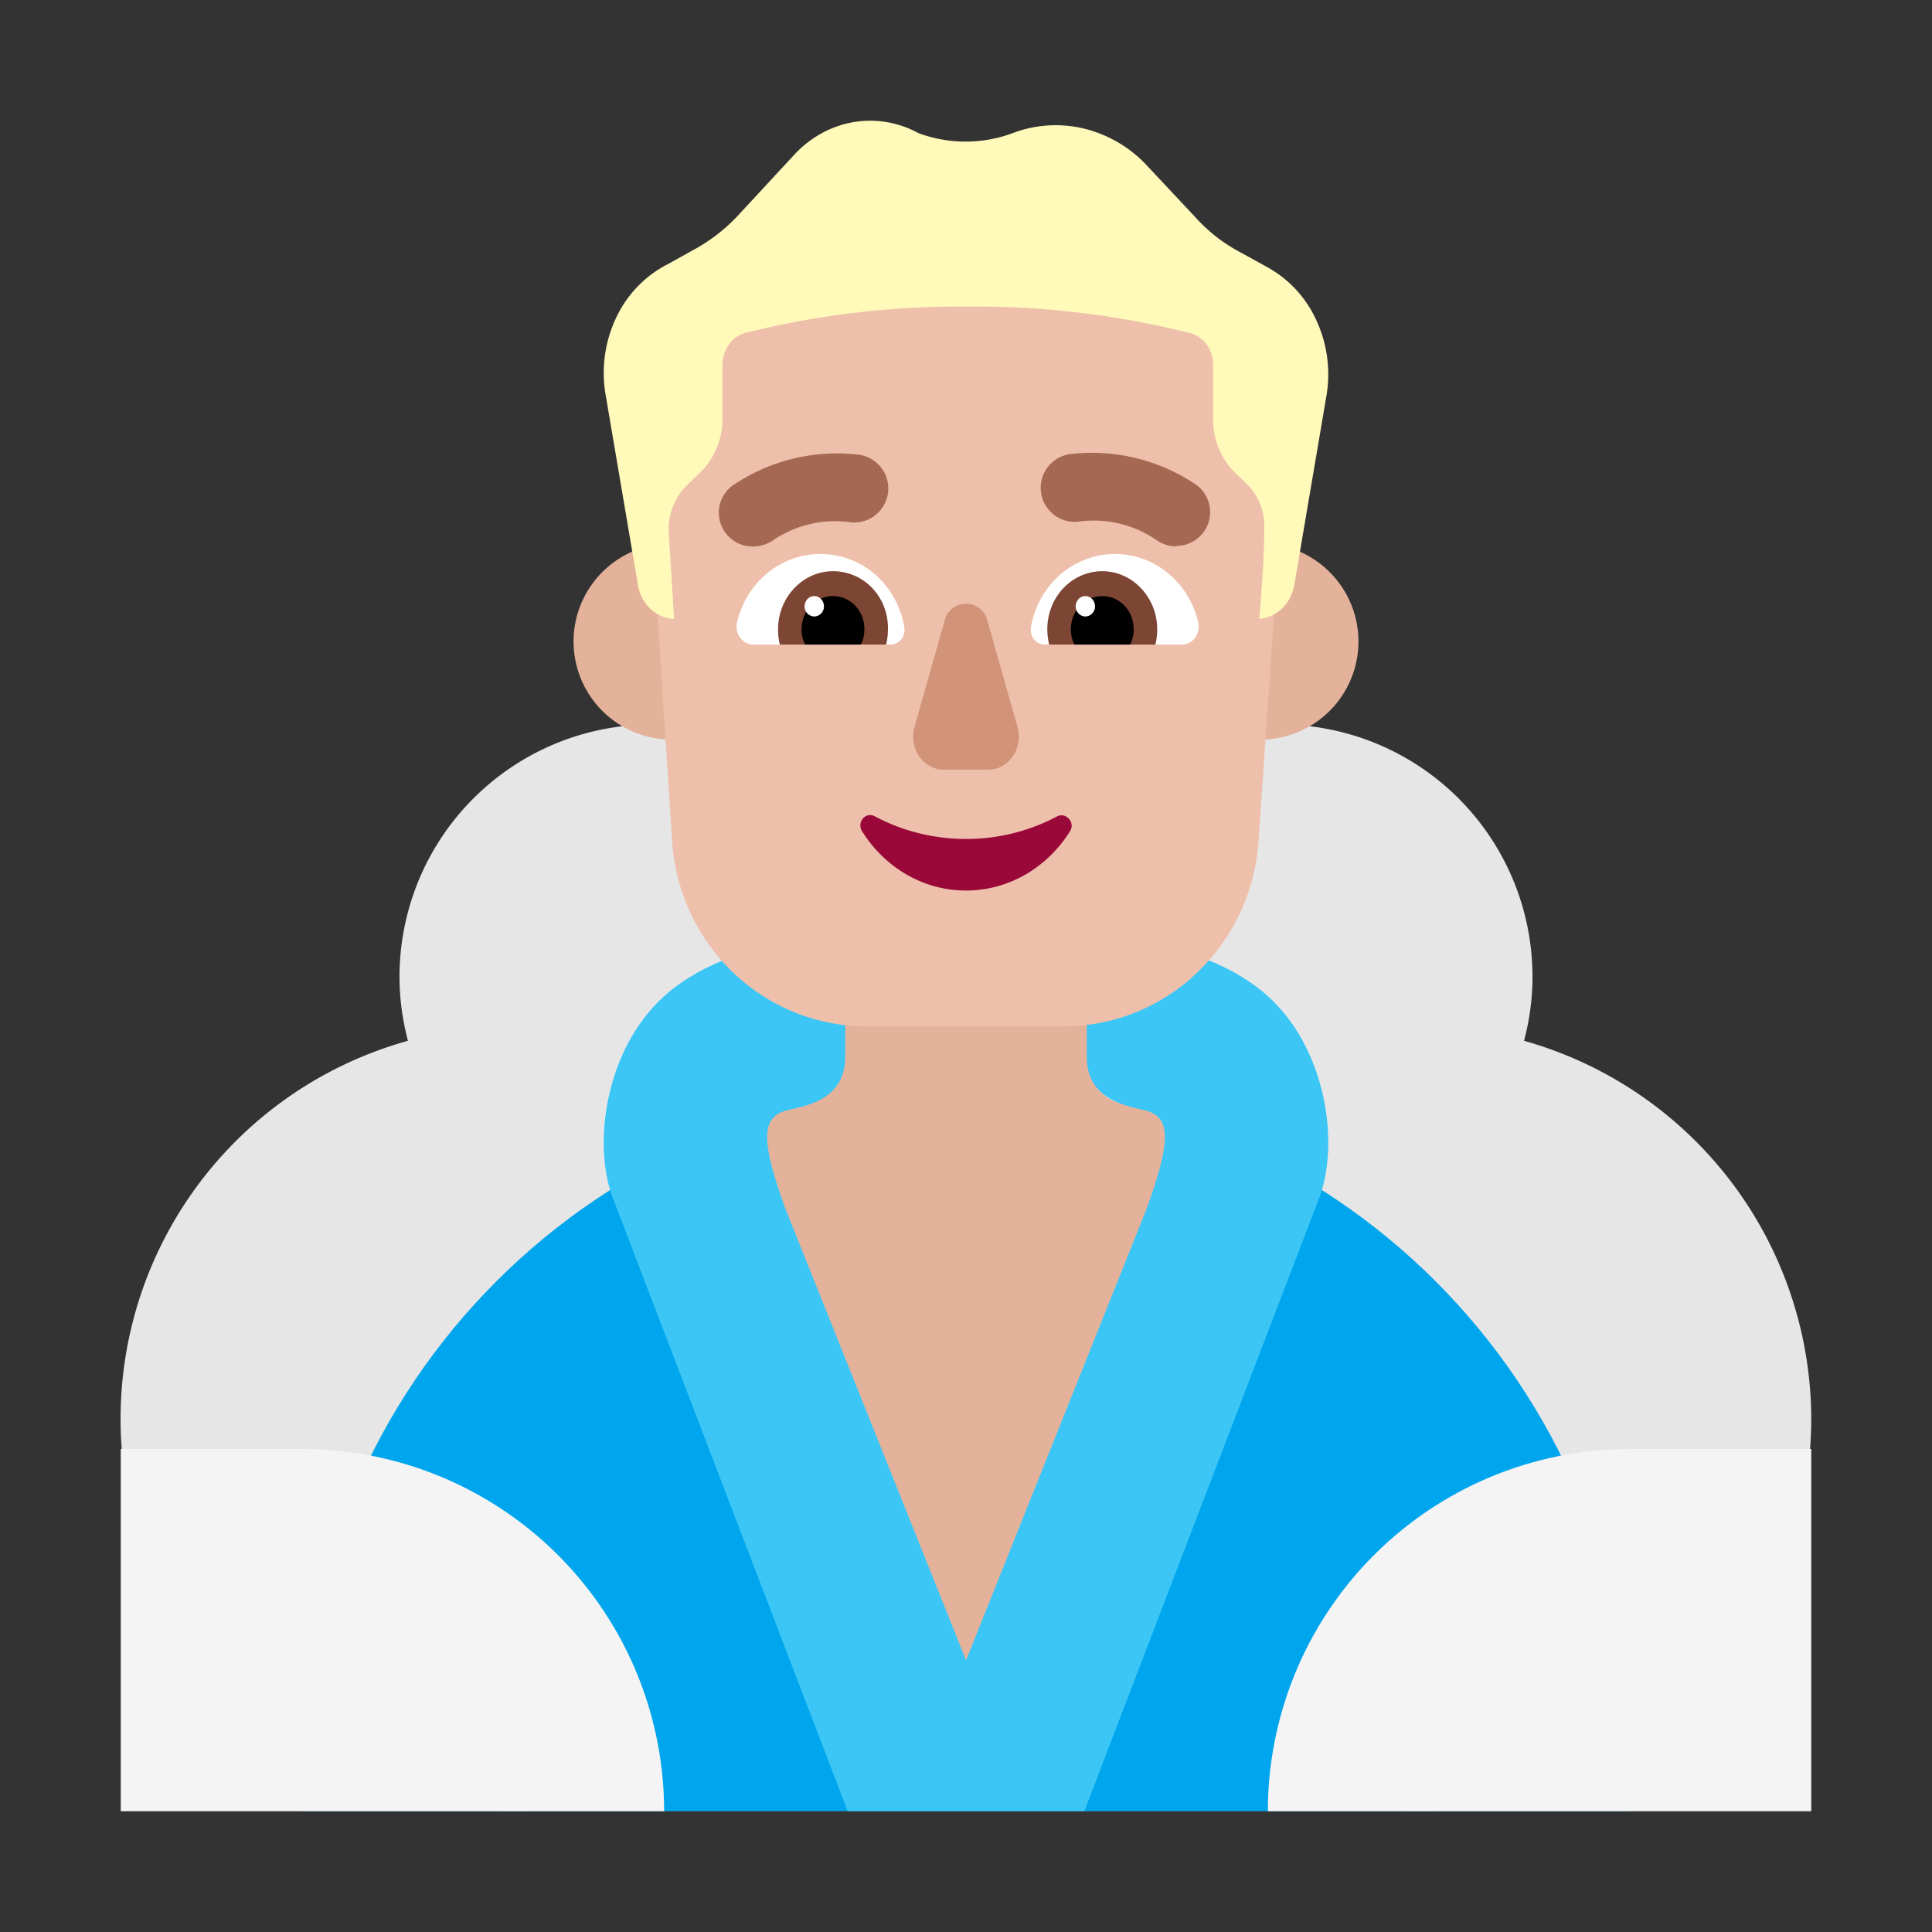 <svg xmlns="http://www.w3.org/2000/svg" xmlns:xlink="http://www.w3.org/1999/xlink" width="32" height="32" viewBox="0 0 32 32"><rect x="0" y="0" width="32" height="32" fill="#333333" stroke="none"/><g fill="none"><path fill="#E6E6E6" d="M10.794 12a4.18 4.18 0 0 1 4.176 4.177c0 1.272-.57 2.404-1.462 3.175A6.48 6.48 0 0 1 15 23.5c0 3.585-2.915 6.5-6.5 6.5a6.499 6.499 0 0 1-1.743-12.761c-.09-.34-.14-.701-.14-1.062A4.18 4.18 0 0 1 10.794 12m14.589 4.177c0 .37-.05.721-.14 1.062A6.52 6.52 0 0 1 30 23.499A6.506 6.506 0 0 1 23.5 30a6.506 6.506 0 0 1-6.5-6.5c0-1.573.56-3.026 1.492-4.148a4.19 4.19 0 0 1-1.462-3.175A4.18 4.18 0 0 1 21.206 12a4.18 4.18 0 0 1 4.177 4.177"/><path fill="#00A6ED" d="M27 30H5v-1c0-6.075 4.925-11 11-11s11 4.925 11 11z"/><path fill="#E4B29A" d="M18.03 17.59c0 .33.22.61.54.69c.853.208 1.668.515 2.43.908L15.975 29.95L11 19.166c.75-.383 1.551-.682 2.39-.886c.32-.08.54-.36.54-.69v-1.97c0-1.13.92-2.05 2.05-2.05s2.05.92 2.05 2.05zm-5.28-6.965a1.625 1.625 0 1 1-3.25 0a1.625 1.625 0 0 1 3.25 0m9.75 0a1.625 1.625 0 1 1-3.25 0a1.625 1.625 0 0 1 3.25 0"/><path fill="#3BC6F6" d="M11 16.5c1.101-.993 3-1 3-1v2c0 .667-.558.797-.889.873l-.11.027c-.423.13-.362.58 0 1.6l3 7.5L19 20c.361-1.02.423-1.47 0-1.6l-.11-.027c-.331-.076-.89-.206-.89-.873v-2s1.9.007 3 1c.943.85 1.188 2.366.866 3.3L17.96 30h-3.92l-3.906-10.2c-.322-.934-.077-2.45.867-3.3"/><path fill="#EEBFAA" d="M15.554 3c-.66 0-1.312.138-1.917.405c-.605.268-1.15.66-1.599 1.15a4.9 4.9 0 0 0-1.014 1.704a5 5 0 0 0-.262 1.975l.372 5.711a3.3 3.3 0 0 0 1.025 2.179c.6.567 1.392.88 2.212.876h3.217a3.2 3.2 0 0 0 2.222-.872a3.32 3.32 0 0 0 1.034-2.183l.392-5.681a5 5 0 0 0-.253-1.984a4.9 4.9 0 0 0-1.012-1.714a4.8 4.8 0 0 0-1.603-1.158A4.7 4.7 0 0 0 16.444 3z"/><path fill="#990838" d="M16 13.896c-.55 0-1.07-.14-1.508-.374c-.153-.085-.306.096-.214.245c.367.588.999.983 1.722.983c.724 0 1.356-.395 1.723-.982c.092-.15-.071-.32-.214-.246a3.2 3.2 0 0 1-1.509.374"/><path fill="#D19479" d="m15.645 10.283l-.496 1.75c-.103.358.14.716.486.716h.73c.346 0 .59-.358.486-.716l-.496-1.75a.364.364 0 0 0-.71 0"/><path fill="#fff" d="M12.207 10.309c.15-.65.71-1.133 1.38-1.133c.7 0 1.27.514 1.39 1.206c.03.158-.08.294-.23.294h-2.27c-.18 0-.31-.178-.27-.367m7.64 0c-.15-.65-.71-1.133-1.38-1.133c-.69 0-1.27.514-1.39 1.206c-.03.158.08.294.23.294h2.27c.18 0 .31-.178.27-.367"/><path fill="#7D4533" d="M12.887 10.423c0-.529.41-.962.91-.962c.51 0 .92.423.91.962q0 .127-.03.253h-1.76a1 1 0 0 1-.03-.253m6.28 0c0-.529-.41-.962-.91-.962s-.91.423-.91.962q0 .127.03.253h1.76q.03-.127.03-.253"/><path fill="#000" d="M13.797 9.874c.29 0 .52.242.52.549q0 .143-.06.253h-.92a.5.5 0 0 1-.06-.253c0-.306.23-.55.52-.55m4.46.001c-.29 0-.52.242-.52.549q0 .143.06.253h.92a.5.5 0 0 0 .06-.253c0-.306-.23-.55-.52-.55"/><path fill="#fff" d="M13.647 10.043a.165.165 0 0 1-.16.168a.165.165 0 0 1-.16-.168c0-.094.072-.17.16-.17s.16.076.16.17m4.49 0a.165.165 0 0 1-.16.168a.165.165 0 0 1-.16-.168c0-.094.072-.17.16-.17s.16.076.16.17"/><path fill="#A56953" d="M19.15 8.942a.6.6 0 0 0 .34.11v-.01a.56.56 0 0 0 .34-1a3.07 3.07 0 0 0-2.11-.52a.564.564 0 0 0 .13 1.12c.456-.067.92.04 1.3.3m-7.012.004a.56.56 0 0 0 .322.106a.6.6 0 0 0 .34-.1a1.83 1.83 0 0 1 1.3-.3a.564.564 0 0 0 .13-1.12a3.07 3.07 0 0 0-2.11.52a.56.56 0 0 0 .018.894"/><path fill="#FFF9BA" d="m20.949 4.402l-.397-.219a2.7 2.7 0 0 1-.764-.597l-.783-.835a2.1 2.1 0 0 0-1.042-.619a2 2 0 0 0-1.187.072a2.24 2.24 0 0 1-1.566 0a1.66 1.66 0 0 0-1.08-.18c-.37.065-.71.253-.974.538l-.921.995a2.9 2.9 0 0 1-.774.596l-.396.22a1.9 1.9 0 0 0-.863.897a2.13 2.13 0 0 0-.169 1.28l.534 3.143a.7.7 0 0 0 .208.393a.6.6 0 0 0 .391.164l-.092-1.472c0-.149.03-.295.089-.43a1 1 0 0 1 .252-.346l.175-.169c.119-.113.214-.252.279-.408s.099-.326.098-.497v-.885c0-.12.036-.235.103-.33a.5.5 0 0 1 .266-.197a14.7 14.7 0 0 1 3.684-.438c1.24-.011 2.477.135 3.685.438c.11.027.209.094.28.19c.07.096.108.215.107.337v.885c-.002.17.03.34.093.496q.098.236.275.41l.184.178a.94.94 0 0 1 .233.35c.051.135.073.28.062.426c0 .577-.083 1.462-.083 1.462c.14-.01.273-.07.378-.172a.7.7 0 0 0 .203-.385l.534-3.143a2.13 2.13 0 0 0-.175-1.26a1.9 1.9 0 0 0-.848-.888"/><path fill="#F4F4F4" d="M2 30h9a6 6 0 0 0-6.007-6H2zm28 0h-9a6 6 0 0 1 6.007-6H30z"/></g></svg>